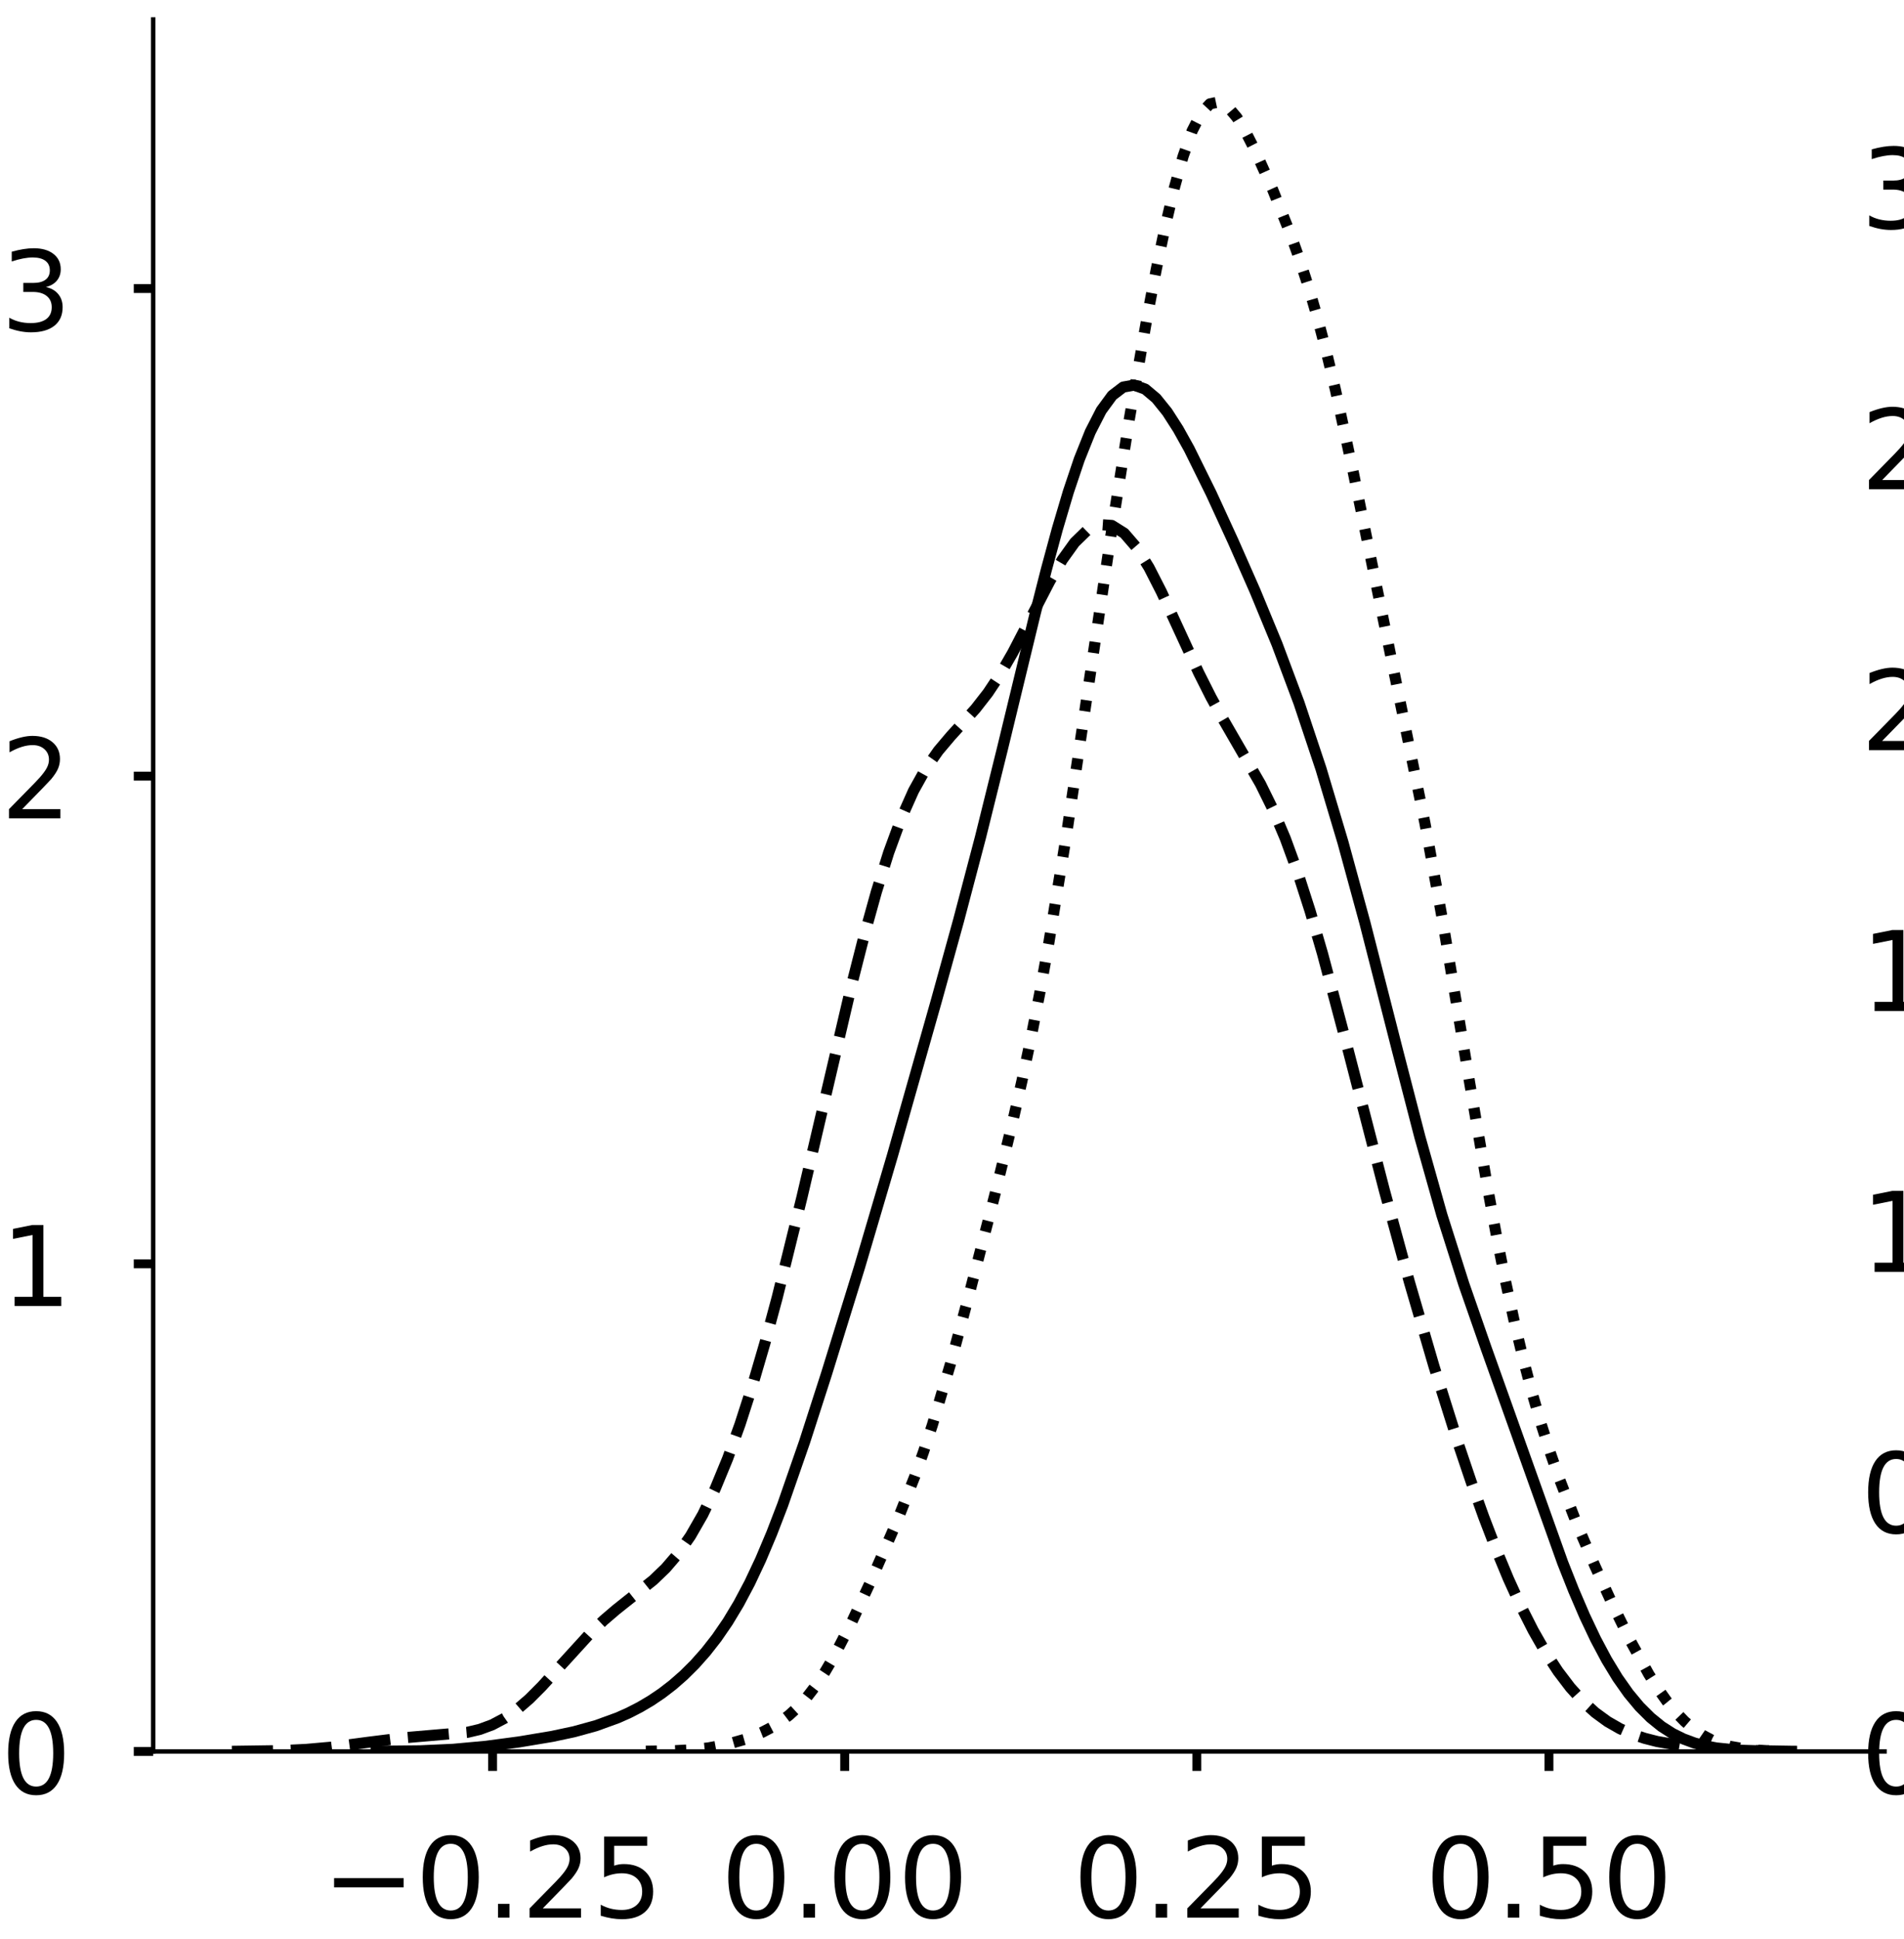 <?xml version="1.0" encoding="utf-8" standalone="no"?>
<!DOCTYPE svg PUBLIC "-//W3C//DTD SVG 1.1//EN"
  "http://www.w3.org/Graphics/SVG/1.1/DTD/svg11.dtd">
<!-- Created with matplotlib (https://matplotlib.org/) -->
<svg height="348.812pt" version="1.1" viewBox="0 0 342.687 348.812" width="342.687pt" xmlns="http://www.w3.org/2000/svg" xmlns:xlink="http://www.w3.org/1999/xlink">
 <defs>
  <style type="text/css">
*{stroke-linecap:butt;stroke-linejoin:round;}
  </style>
 </defs>
 <g id="figure_1">
  <g id="patch_1">
   <path d="M 0 348.812 
L 342.687 348.812 
L 342.687 0 
L 0 0 
z
" style="fill:#ffffff;"/>
  </g>
  <g id="axes_1">
   <g id="patch_2">
    <path d="M 27.575 315.112 
L 339.187 315.112 
L 339.187 3.5 
L 27.575 3.5 
z
" style="fill:#ffffff;"/>
   </g>
   <g id="matplotlib.axis_1">
    <g id="xtick_1">
     <g id="line2d_1">
      <defs>
       <path d="M 0 0 
L 0 3.5 
" id="m8c1ee69809" style="stroke:#000000;stroke-width:1.6;"/>
      </defs>
      <g>
       <use style="stroke:#000000;stroke-width:1.6;" x="88.656" xlink:href="#m8c1ee69809" y="315.112"/>
      </g>
     </g>
     <g id="text_1">
      <!-- −0.25 -->
      <defs>
       <path d="M 10.594 35.5 
L 73.188 35.5 
L 73.188 27.203 
L 10.594 27.203 
z
" id="DejaVuSans-8722"/>
       <path d="M 31.781 66.406 
Q 24.172 66.406 20.328 58.906 
Q 16.5 51.422 16.5 36.375 
Q 16.5 21.391 20.328 13.891 
Q 24.172 6.391 31.781 6.391 
Q 39.453 6.391 43.281 13.891 
Q 47.125 21.391 47.125 36.375 
Q 47.125 51.422 43.281 58.906 
Q 39.453 66.406 31.781 66.406 
z
M 31.781 74.219 
Q 44.047 74.219 50.516 64.516 
Q 56.984 54.828 56.984 36.375 
Q 56.984 17.969 50.516 8.266 
Q 44.047 -1.422 31.781 -1.422 
Q 19.531 -1.422 13.062 8.266 
Q 6.594 17.969 6.594 36.375 
Q 6.594 54.828 13.062 64.516 
Q 19.531 74.219 31.781 74.219 
z
" id="DejaVuSans-48"/>
       <path d="M 10.688 12.406 
L 21 12.406 
L 21 0 
L 10.688 0 
z
" id="DejaVuSans-46"/>
       <path d="M 19.188 8.297 
L 53.609 8.297 
L 53.609 0 
L 7.328 0 
L 7.328 8.297 
Q 12.938 14.109 22.625 23.891 
Q 32.328 33.688 34.812 36.531 
Q 39.547 41.844 41.422 45.531 
Q 43.312 49.219 43.312 52.781 
Q 43.312 58.594 39.234 62.25 
Q 35.156 65.922 28.609 65.922 
Q 23.969 65.922 18.812 64.312 
Q 13.672 62.703 7.812 59.422 
L 7.812 69.391 
Q 13.766 71.781 18.938 73 
Q 24.125 74.219 28.422 74.219 
Q 39.75 74.219 46.484 68.547 
Q 53.219 62.891 53.219 53.422 
Q 53.219 48.922 51.531 44.891 
Q 49.859 40.875 45.406 35.406 
Q 44.188 33.984 37.641 27.219 
Q 31.109 20.453 19.188 8.297 
z
" id="DejaVuSans-50"/>
       <path d="M 10.797 72.906 
L 49.516 72.906 
L 49.516 64.594 
L 19.828 64.594 
L 19.828 46.734 
Q 21.969 47.469 24.109 47.828 
Q 26.266 48.188 28.422 48.188 
Q 40.625 48.188 47.75 41.5 
Q 54.891 34.812 54.891 23.391 
Q 54.891 11.625 47.562 5.094 
Q 40.234 -1.422 26.906 -1.422 
Q 22.312 -1.422 17.547 -0.641 
Q 12.797 0.141 7.719 1.703 
L 7.719 11.625 
Q 12.109 9.234 16.797 8.062 
Q 21.484 6.891 26.703 6.891 
Q 35.156 6.891 40.078 11.328 
Q 45.016 15.766 45.016 23.391 
Q 45.016 31 40.078 35.438 
Q 35.156 39.891 26.703 39.891 
Q 22.75 39.891 18.812 39.016 
Q 14.891 38.141 10.797 36.281 
z
" id="DejaVuSans-53"/>
      </defs>
      <g transform="translate(58.011 345.009)scale(0.2 -0.2)">
       <use xlink:href="#DejaVuSans-8722"/>
       <use x="83.789" xlink:href="#DejaVuSans-48"/>
       <use x="147.412" xlink:href="#DejaVuSans-46"/>
       <use x="179.199" xlink:href="#DejaVuSans-50"/>
       <use x="242.822" xlink:href="#DejaVuSans-53"/>
      </g>
     </g>
    </g>
    <g id="xtick_2">
     <g id="line2d_2">
      <g>
       <use style="stroke:#000000;stroke-width:1.6;" x="152.032" xlink:href="#m8c1ee69809" y="315.112"/>
      </g>
     </g>
     <g id="text_2">
      <!-- 0.00 -->
      <g transform="translate(129.767 345.009)scale(0.2 -0.2)">
       <use xlink:href="#DejaVuSans-48"/>
       <use x="63.623" xlink:href="#DejaVuSans-46"/>
       <use x="95.41" xlink:href="#DejaVuSans-48"/>
       <use x="159.033" xlink:href="#DejaVuSans-48"/>
      </g>
     </g>
    </g>
    <g id="xtick_3">
     <g id="line2d_3">
      <g>
       <use style="stroke:#000000;stroke-width:1.6;" x="215.408" xlink:href="#m8c1ee69809" y="315.112"/>
      </g>
     </g>
     <g id="text_3">
      <!-- 0.25 -->
      <g transform="translate(193.143 345.009)scale(0.2 -0.2)">
       <use xlink:href="#DejaVuSans-48"/>
       <use x="63.623" xlink:href="#DejaVuSans-46"/>
       <use x="95.41" xlink:href="#DejaVuSans-50"/>
       <use x="159.033" xlink:href="#DejaVuSans-53"/>
      </g>
     </g>
    </g>
    <g id="xtick_4">
     <g id="line2d_4">
      <g>
       <use style="stroke:#000000;stroke-width:1.6;" x="278.784" xlink:href="#m8c1ee69809" y="315.112"/>
      </g>
     </g>
     <g id="text_4">
      <!-- 0.50 -->
      <g transform="translate(256.518 345.009)scale(0.2 -0.2)">
       <use xlink:href="#DejaVuSans-48"/>
       <use x="63.623" xlink:href="#DejaVuSans-46"/>
       <use x="95.41" xlink:href="#DejaVuSans-53"/>
       <use x="159.033" xlink:href="#DejaVuSans-48"/>
      </g>
     </g>
    </g>
   </g>
   <g id="matplotlib.axis_2">
    <g id="ytick_1">
     <g id="line2d_5">
      <defs>
       <path d="M 0 0 
L -3.5 0 
" id="m9835ca339f" style="stroke:#000000;stroke-width:1.6;"/>
      </defs>
      <g>
       <use style="stroke:#000000;stroke-width:1.6;" x="27.575" xlink:href="#m9835ca339f" y="315.112"/>
      </g>
     </g>
     <g id="text_5">
      <!-- 0 -->
      <g transform="translate(0.15 322.71)scale(0.2 -0.2)">
       <use xlink:href="#DejaVuSans-48"/>
      </g>
     </g>
    </g>
    <g id="ytick_2">
     <g id="line2d_6">
      <g>
       <use style="stroke:#000000;stroke-width:1.6;" x="27.575" xlink:href="#m9835ca339f" y="227.377"/>
      </g>
     </g>
     <g id="text_6">
      <!-- 1 -->
      <defs>
       <path d="M 12.406 8.297 
L 28.516 8.297 
L 28.516 63.922 
L 10.984 60.406 
L 10.984 69.391 
L 28.422 72.906 
L 38.281 72.906 
L 38.281 8.297 
L 54.391 8.297 
L 54.391 0 
L 12.406 0 
z
" id="DejaVuSans-49"/>
      </defs>
      <g transform="translate(0.15 234.975)scale(0.2 -0.2)">
       <use xlink:href="#DejaVuSans-49"/>
      </g>
     </g>
    </g>
    <g id="ytick_3">
     <g id="line2d_7">
      <g>
       <use style="stroke:#000000;stroke-width:1.6;" x="27.575" xlink:href="#m9835ca339f" y="139.642"/>
      </g>
     </g>
     <g id="text_7">
      <!-- 2 -->
      <g transform="translate(0.15 147.241)scale(0.2 -0.2)">
       <use xlink:href="#DejaVuSans-50"/>
      </g>
     </g>
    </g>
    <g id="ytick_4">
     <g id="line2d_8">
      <g>
       <use style="stroke:#000000;stroke-width:1.6;" x="27.575" xlink:href="#m9835ca339f" y="51.907"/>
      </g>
     </g>
     <g id="text_8">
      <!-- 3 -->
      <defs>
       <path d="M 40.578 39.312 
Q 47.656 37.797 51.625 33 
Q 55.609 28.219 55.609 21.188 
Q 55.609 10.406 48.188 4.484 
Q 40.766 -1.422 27.094 -1.422 
Q 22.516 -1.422 17.656 -0.516 
Q 12.797 0.391 7.625 2.203 
L 7.625 11.719 
Q 11.719 9.328 16.594 8.109 
Q 21.484 6.891 26.812 6.891 
Q 36.078 6.891 40.938 10.547 
Q 45.797 14.203 45.797 21.188 
Q 45.797 27.641 41.281 31.266 
Q 36.766 34.906 28.719 34.906 
L 20.219 34.906 
L 20.219 43.016 
L 29.109 43.016 
Q 36.375 43.016 40.234 45.922 
Q 44.094 48.828 44.094 54.297 
Q 44.094 59.906 40.109 62.906 
Q 36.141 65.922 28.719 65.922 
Q 24.656 65.922 20.016 65.031 
Q 15.375 64.156 9.812 62.312 
L 9.812 71.094 
Q 15.438 72.656 20.344 73.438 
Q 25.25 74.219 29.594 74.219 
Q 40.828 74.219 47.359 69.109 
Q 53.906 64.016 53.906 55.328 
Q 53.906 49.266 50.438 45.094 
Q 46.969 40.922 40.578 39.312 
z
" id="DejaVuSans-51"/>
      </defs>
      <g transform="translate(0.15 59.506)scale(0.2 -0.2)">
       <use xlink:href="#DejaVuSans-51"/>
      </g>
     </g>
    </g>
   </g>
   <g id="line2d_9">
    <path clip-path="url(#pd68c0ec784)" d="M 67.703 315.083 
L 75.613 315.001 
L 81.545 314.733 
L 87.477 314.19 
L 93.409 313.401 
L 99.341 312.412 
L 103.295 311.571 
L 107.25 310.483 
L 111.205 309.046 
L 113.182 308.163 
L 115.159 307.147 
L 117.137 305.982 
L 119.114 304.648 
L 121.091 303.126 
L 123.069 301.395 
L 125.046 299.432 
L 127.023 297.205 
L 129.001 294.677 
L 130.978 291.798 
L 132.955 288.519 
L 134.933 284.791 
L 136.91 280.585 
L 138.887 275.898 
L 140.865 270.76 
L 144.819 259.392 
L 148.774 247.124 
L 154.706 227.951 
L 160.638 207.854 
L 168.547 179.99 
L 172.502 165.701 
L 176.456 150.689 
L 180.411 134.746 
L 186.343 110.273 
L 188.32 102.505 
L 190.298 95.2 
L 192.275 88.523 
L 194.252 82.641 
L 196.23 77.706 
L 198.207 73.847 
L 200.184 71.148 
L 202.162 69.639 
L 204.139 69.287 
L 206.116 70.007 
L 208.094 71.669 
L 210.071 74.121 
L 212.048 77.2 
L 214.026 80.753 
L 217.98 88.754 
L 221.935 97.359 
L 225.89 106.331 
L 229.844 115.897 
L 233.799 126.461 
L 237.754 138.316 
L 241.708 151.54 
L 245.663 166.032 
L 251.595 189.268 
L 255.55 204.552 
L 259.504 218.583 
L 263.459 231.028 
L 267.414 242.376 
L 281.255 281.149 
L 283.232 286.137 
L 285.21 290.742 
L 287.187 294.915 
L 289.164 298.63 
L 291.142 301.883 
L 293.119 304.685 
L 295.096 307.057 
L 297.074 309.026 
L 299.051 310.626 
L 301.028 311.893 
L 303.006 312.869 
L 304.983 313.598 
L 306.96 314.123 
L 308.938 314.489 
L 312.892 314.89 
L 318.824 315.071 
L 318.824 315.071 
" style="fill:none;stroke:#000000;stroke-linecap:square;stroke-width:2;"/>
   </g>
   <g id="line2d_10">
    <path clip-path="url(#pd68c0ec784)" d="M 41.739 315.093 
L 50.661 314.966 
L 55.123 314.748 
L 59.584 314.352 
L 66.276 313.463 
L 72.967 312.629 
L 84.12 311.674 
L 86.351 311.145 
L 88.581 310.322 
L 90.812 309.143 
L 93.042 307.582 
L 95.273 305.653 
L 97.504 303.418 
L 106.426 293.638 
L 108.656 291.517 
L 110.887 289.608 
L 117.579 284.283 
L 119.809 282.143 
L 122.04 279.544 
L 124.271 276.351 
L 126.501 272.466 
L 128.732 267.831 
L 130.962 262.423 
L 133.193 256.245 
L 135.423 249.323 
L 137.654 241.7 
L 139.885 233.437 
L 144.346 215.36 
L 153.268 177.251 
L 155.499 168.488 
L 157.729 160.462 
L 159.96 153.353 
L 162.19 147.278 
L 164.421 142.272 
L 166.652 138.264 
L 168.882 135.075 
L 171.113 132.436 
L 175.574 127.517 
L 177.804 124.66 
L 180.035 121.304 
L 182.266 117.441 
L 188.957 104.539 
L 191.188 100.716 
L 193.418 97.607 
L 195.649 95.438 
L 197.88 94.381 
L 200.11 94.538 
L 202.341 95.936 
L 204.571 98.513 
L 206.802 102.111 
L 209.032 106.476 
L 215.724 121 
L 217.955 125.431 
L 220.185 129.491 
L 226.877 141.071 
L 229.108 145.608 
L 231.338 150.875 
L 233.569 156.979 
L 235.799 163.914 
L 238.03 171.577 
L 242.491 188.351 
L 249.183 214.246 
L 253.644 230.584 
L 258.105 245.868 
L 262.566 260.038 
L 264.797 266.643 
L 267.027 272.875 
L 269.258 278.692 
L 271.489 284.059 
L 273.719 288.953 
L 275.95 293.358 
L 278.18 297.269 
L 280.411 300.687 
L 282.642 303.62 
L 284.872 306.086 
L 287.103 308.113 
L 289.333 309.74 
L 291.564 311.018 
L 293.794 312.002 
L 296.025 312.752 
L 298.256 313.322 
L 302.717 314.096 
L 307.178 314.567 
L 313.87 314.94 
L 322.792 315.088 
L 325.022 315.094 
L 325.022 315.094 
" style="fill:none;stroke:#000000;stroke-dasharray:7.4,3.2;stroke-dashoffset:0;stroke-width:2;"/>
   </g>
   <g id="line2d_11">
    <path clip-path="url(#pd68c0ec784)" d="M 116.229 315.074 
L 121.064 315.001 
L 124.288 314.827 
L 127.512 314.475 
L 130.735 313.872 
L 133.959 312.959 
L 137.183 311.661 
L 138.795 310.821 
L 140.407 309.81 
L 142.018 308.588 
L 143.63 307.11 
L 145.242 305.336 
L 146.854 303.241 
L 148.466 300.817 
L 150.078 298.079 
L 153.301 291.831 
L 156.525 284.926 
L 161.361 273.908 
L 164.584 265.776 
L 166.196 261.264 
L 167.808 256.38 
L 171.032 245.507 
L 174.255 233.555 
L 179.091 214.805 
L 182.315 201.611 
L 183.926 194.499 
L 185.538 186.867 
L 187.15 178.616 
L 188.762 169.691 
L 191.986 149.925 
L 196.821 117.325 
L 200.045 95.663 
L 203.269 75.35 
L 206.492 56.882 
L 208.104 48.477 
L 209.716 40.766 
L 211.328 33.915 
L 212.94 28.12 
L 214.552 23.57 
L 216.163 20.405 
L 217.775 18.678 
L 219.387 18.338 
L 220.999 19.232 
L 222.611 21.134 
L 224.223 23.785 
L 225.834 26.943 
L 229.058 34.117 
L 232.282 42.156 
L 233.894 46.658 
L 235.506 51.63 
L 237.117 57.169 
L 238.729 63.32 
L 240.341 70.068 
L 243.565 84.971 
L 256.46 148.08 
L 259.683 165.836 
L 264.519 194.837 
L 267.742 213.708 
L 269.354 222.428 
L 270.966 230.515 
L 272.578 237.924 
L 274.19 244.663 
L 275.802 250.775 
L 277.414 256.32 
L 279.025 261.372 
L 280.637 266.004 
L 283.861 274.314 
L 287.085 281.803 
L 290.308 288.818 
L 293.532 295.375 
L 296.756 301.22 
L 298.368 303.777 
L 299.979 306.05 
L 301.591 308.024 
L 303.203 309.697 
L 304.815 311.077 
L 306.427 312.185 
L 308.039 313.049 
L 309.65 313.702 
L 311.262 314.178 
L 314.486 314.742 
L 317.71 314.983 
L 320.933 315.065 
L 320.933 315.065 
" style="fill:none;stroke:#000000;stroke-dasharray:2,3.3;stroke-dashoffset:0;stroke-width:2;"/>
   </g>
   <g id="patch_3">
    <path d="M 27.575 315.112 
L 27.575 3.5 
" style="fill:none;stroke:#000000;stroke-linecap:square;stroke-linejoin:miter;stroke-width:0.8;"/>
   </g>
   <g id="patch_4">
    <path d="M 27.575 315.112 
L 339.187 315.112 
" style="fill:none;stroke:#000000;stroke-linecap:square;stroke-linejoin:miter;stroke-width:0.8;"/>
   </g>
  </g>
  <g id="axes_2">
   <g id="patch_5">
    <path d="M 381.422 315.112 
L 693.033 315.112 
L 693.033 3.5 
L 381.422 3.5 
z
" style="fill:#ffffff;"/>
   </g>
   <g id="matplotlib.axis_3">
    <g id="xtick_5">
     <g id="line2d_12">
      <g>
       <use style="stroke:#000000;stroke-width:1.6;" x="389.547" xlink:href="#m8c1ee69809" y="315.112"/>
      </g>
     </g>
     <g id="text_9">
      <!-- −0.5 -->
      <g transform="translate(365.265 345.009)scale(0.2 -0.2)">
       <use xlink:href="#DejaVuSans-8722"/>
       <use x="83.789" xlink:href="#DejaVuSans-48"/>
       <use x="147.412" xlink:href="#DejaVuSans-46"/>
       <use x="179.199" xlink:href="#DejaVuSans-53"/>
      </g>
     </g>
    </g>
    <g id="xtick_6">
     <g id="line2d_13">
      <g>
       <use style="stroke:#000000;stroke-width:1.6;" x="511.725" xlink:href="#m8c1ee69809" y="315.112"/>
      </g>
     </g>
     <g id="text_10">
      <!-- 0.0 -->
      <g transform="translate(495.822 345.009)scale(0.2 -0.2)">
       <use xlink:href="#DejaVuSans-48"/>
       <use x="63.623" xlink:href="#DejaVuSans-46"/>
       <use x="95.41" xlink:href="#DejaVuSans-48"/>
      </g>
     </g>
    </g>
    <g id="xtick_7">
     <g id="line2d_14">
      <g>
       <use style="stroke:#000000;stroke-width:1.6;" x="633.903" xlink:href="#m8c1ee69809" y="315.112"/>
      </g>
     </g>
     <g id="text_11">
      <!-- 0.5 -->
      <g transform="translate(618 345.009)scale(0.2 -0.2)">
       <use xlink:href="#DejaVuSans-48"/>
       <use x="63.623" xlink:href="#DejaVuSans-46"/>
       <use x="95.41" xlink:href="#DejaVuSans-53"/>
      </g>
     </g>
    </g>
   </g>
   <g id="matplotlib.axis_4">
    <g id="ytick_5">
     <g id="line2d_15">
      <g>
       <use style="stroke:#000000;stroke-width:1.6;" x="381.422" xlink:href="#m9835ca339f" y="315.112"/>
      </g>
     </g>
     <g id="text_12">
      <!-- 0.0 -->
      <g transform="translate(334.915 322.71)scale(0.2 -0.2)">
       <use xlink:href="#DejaVuSans-48"/>
       <use x="63.623" xlink:href="#DejaVuSans-46"/>
       <use x="95.41" xlink:href="#DejaVuSans-48"/>
      </g>
     </g>
    </g>
    <g id="ytick_6">
     <g id="line2d_16">
      <g>
       <use style="stroke:#000000;stroke-width:1.6;" x="381.422" xlink:href="#m9835ca339f" y="268.175"/>
      </g>
     </g>
     <g id="text_13">
      <!-- 0.5 -->
      <g transform="translate(334.915 275.774)scale(0.2 -0.2)">
       <use xlink:href="#DejaVuSans-48"/>
       <use x="63.623" xlink:href="#DejaVuSans-46"/>
       <use x="95.41" xlink:href="#DejaVuSans-53"/>
      </g>
     </g>
    </g>
    <g id="ytick_7">
     <g id="line2d_17">
      <g>
       <use style="stroke:#000000;stroke-width:1.6;" x="381.422" xlink:href="#m9835ca339f" y="221.239"/>
      </g>
     </g>
     <g id="text_14">
      <!-- 1.0 -->
      <g transform="translate(334.915 228.837)scale(0.2 -0.2)">
       <use xlink:href="#DejaVuSans-49"/>
       <use x="63.623" xlink:href="#DejaVuSans-46"/>
       <use x="95.41" xlink:href="#DejaVuSans-48"/>
      </g>
     </g>
    </g>
    <g id="ytick_8">
     <g id="line2d_18">
      <g>
       <use style="stroke:#000000;stroke-width:1.6;" x="381.422" xlink:href="#m9835ca339f" y="174.303"/>
      </g>
     </g>
     <g id="text_15">
      <!-- 1.5 -->
      <g transform="translate(334.915 181.901)scale(0.2 -0.2)">
       <use xlink:href="#DejaVuSans-49"/>
       <use x="63.623" xlink:href="#DejaVuSans-46"/>
       <use x="95.41" xlink:href="#DejaVuSans-53"/>
      </g>
     </g>
    </g>
    <g id="ytick_9">
     <g id="line2d_19">
      <g>
       <use style="stroke:#000000;stroke-width:1.6;" x="381.422" xlink:href="#m9835ca339f" y="127.366"/>
      </g>
     </g>
     <g id="text_16">
      <!-- 2.0 -->
      <g transform="translate(334.915 134.965)scale(0.2 -0.2)">
       <use xlink:href="#DejaVuSans-50"/>
       <use x="63.623" xlink:href="#DejaVuSans-46"/>
       <use x="95.41" xlink:href="#DejaVuSans-48"/>
      </g>
     </g>
    </g>
    <g id="ytick_10">
     <g id="line2d_20">
      <g>
       <use style="stroke:#000000;stroke-width:1.6;" x="381.422" xlink:href="#m9835ca339f" y="80.43"/>
      </g>
     </g>
     <g id="text_17">
      <!-- 2.5 -->
      <g transform="translate(334.915 88.029)scale(0.2 -0.2)">
       <use xlink:href="#DejaVuSans-50"/>
       <use x="63.623" xlink:href="#DejaVuSans-46"/>
       <use x="95.41" xlink:href="#DejaVuSans-53"/>
      </g>
     </g>
    </g>
    <g id="ytick_11">
     <g id="line2d_21">
      <g>
       <use style="stroke:#000000;stroke-width:1.6;" x="381.422" xlink:href="#m9835ca339f" y="33.494"/>
      </g>
     </g>
     <g id="text_18">
      <!-- 3.0 -->
      <g transform="translate(334.915 41.092)scale(0.2 -0.2)">
       <use xlink:href="#DejaVuSans-51"/>
       <use x="63.623" xlink:href="#DejaVuSans-46"/>
       <use x="95.41" xlink:href="#DejaVuSans-48"/>
      </g>
     </g>
    </g>
   </g>
   <g id="line2d_22">
    <path clip-path="url(#p531392267c)" d="M 0 0 
" style="fill:none;stroke:#000000;stroke-linecap:square;stroke-width:2;"/>
   </g>
   <g id="line2d_23">
    <path clip-path="url(#p531392267c)" d="M 0 0 
" style="fill:none;stroke:#000000;stroke-dasharray:7.4,3.2;stroke-dashoffset:0;stroke-width:2;"/>
   </g>
   <g id="patch_6">
    <path style="fill:none;stroke:#000000;stroke-linecap:square;stroke-linejoin:miter;stroke-width:0.8;"/>
   </g>
   <g id="patch_7">
    <path style="fill:none;stroke:#000000;stroke-linecap:square;stroke-linejoin:miter;stroke-width:0.8;"/>
   </g>
  </g>
 </g>
 <defs>
  <clipPath id="pd68c0ec784">
   <rect height="311.612" width="311.612" x="27.575" y="3.5"/>
  </clipPath>
  <clipPath id="p531392267c">
   <rect height="311.612" width="311.612" x="381.422" y="3.5"/>
  </clipPath>
 </defs>
</svg>
